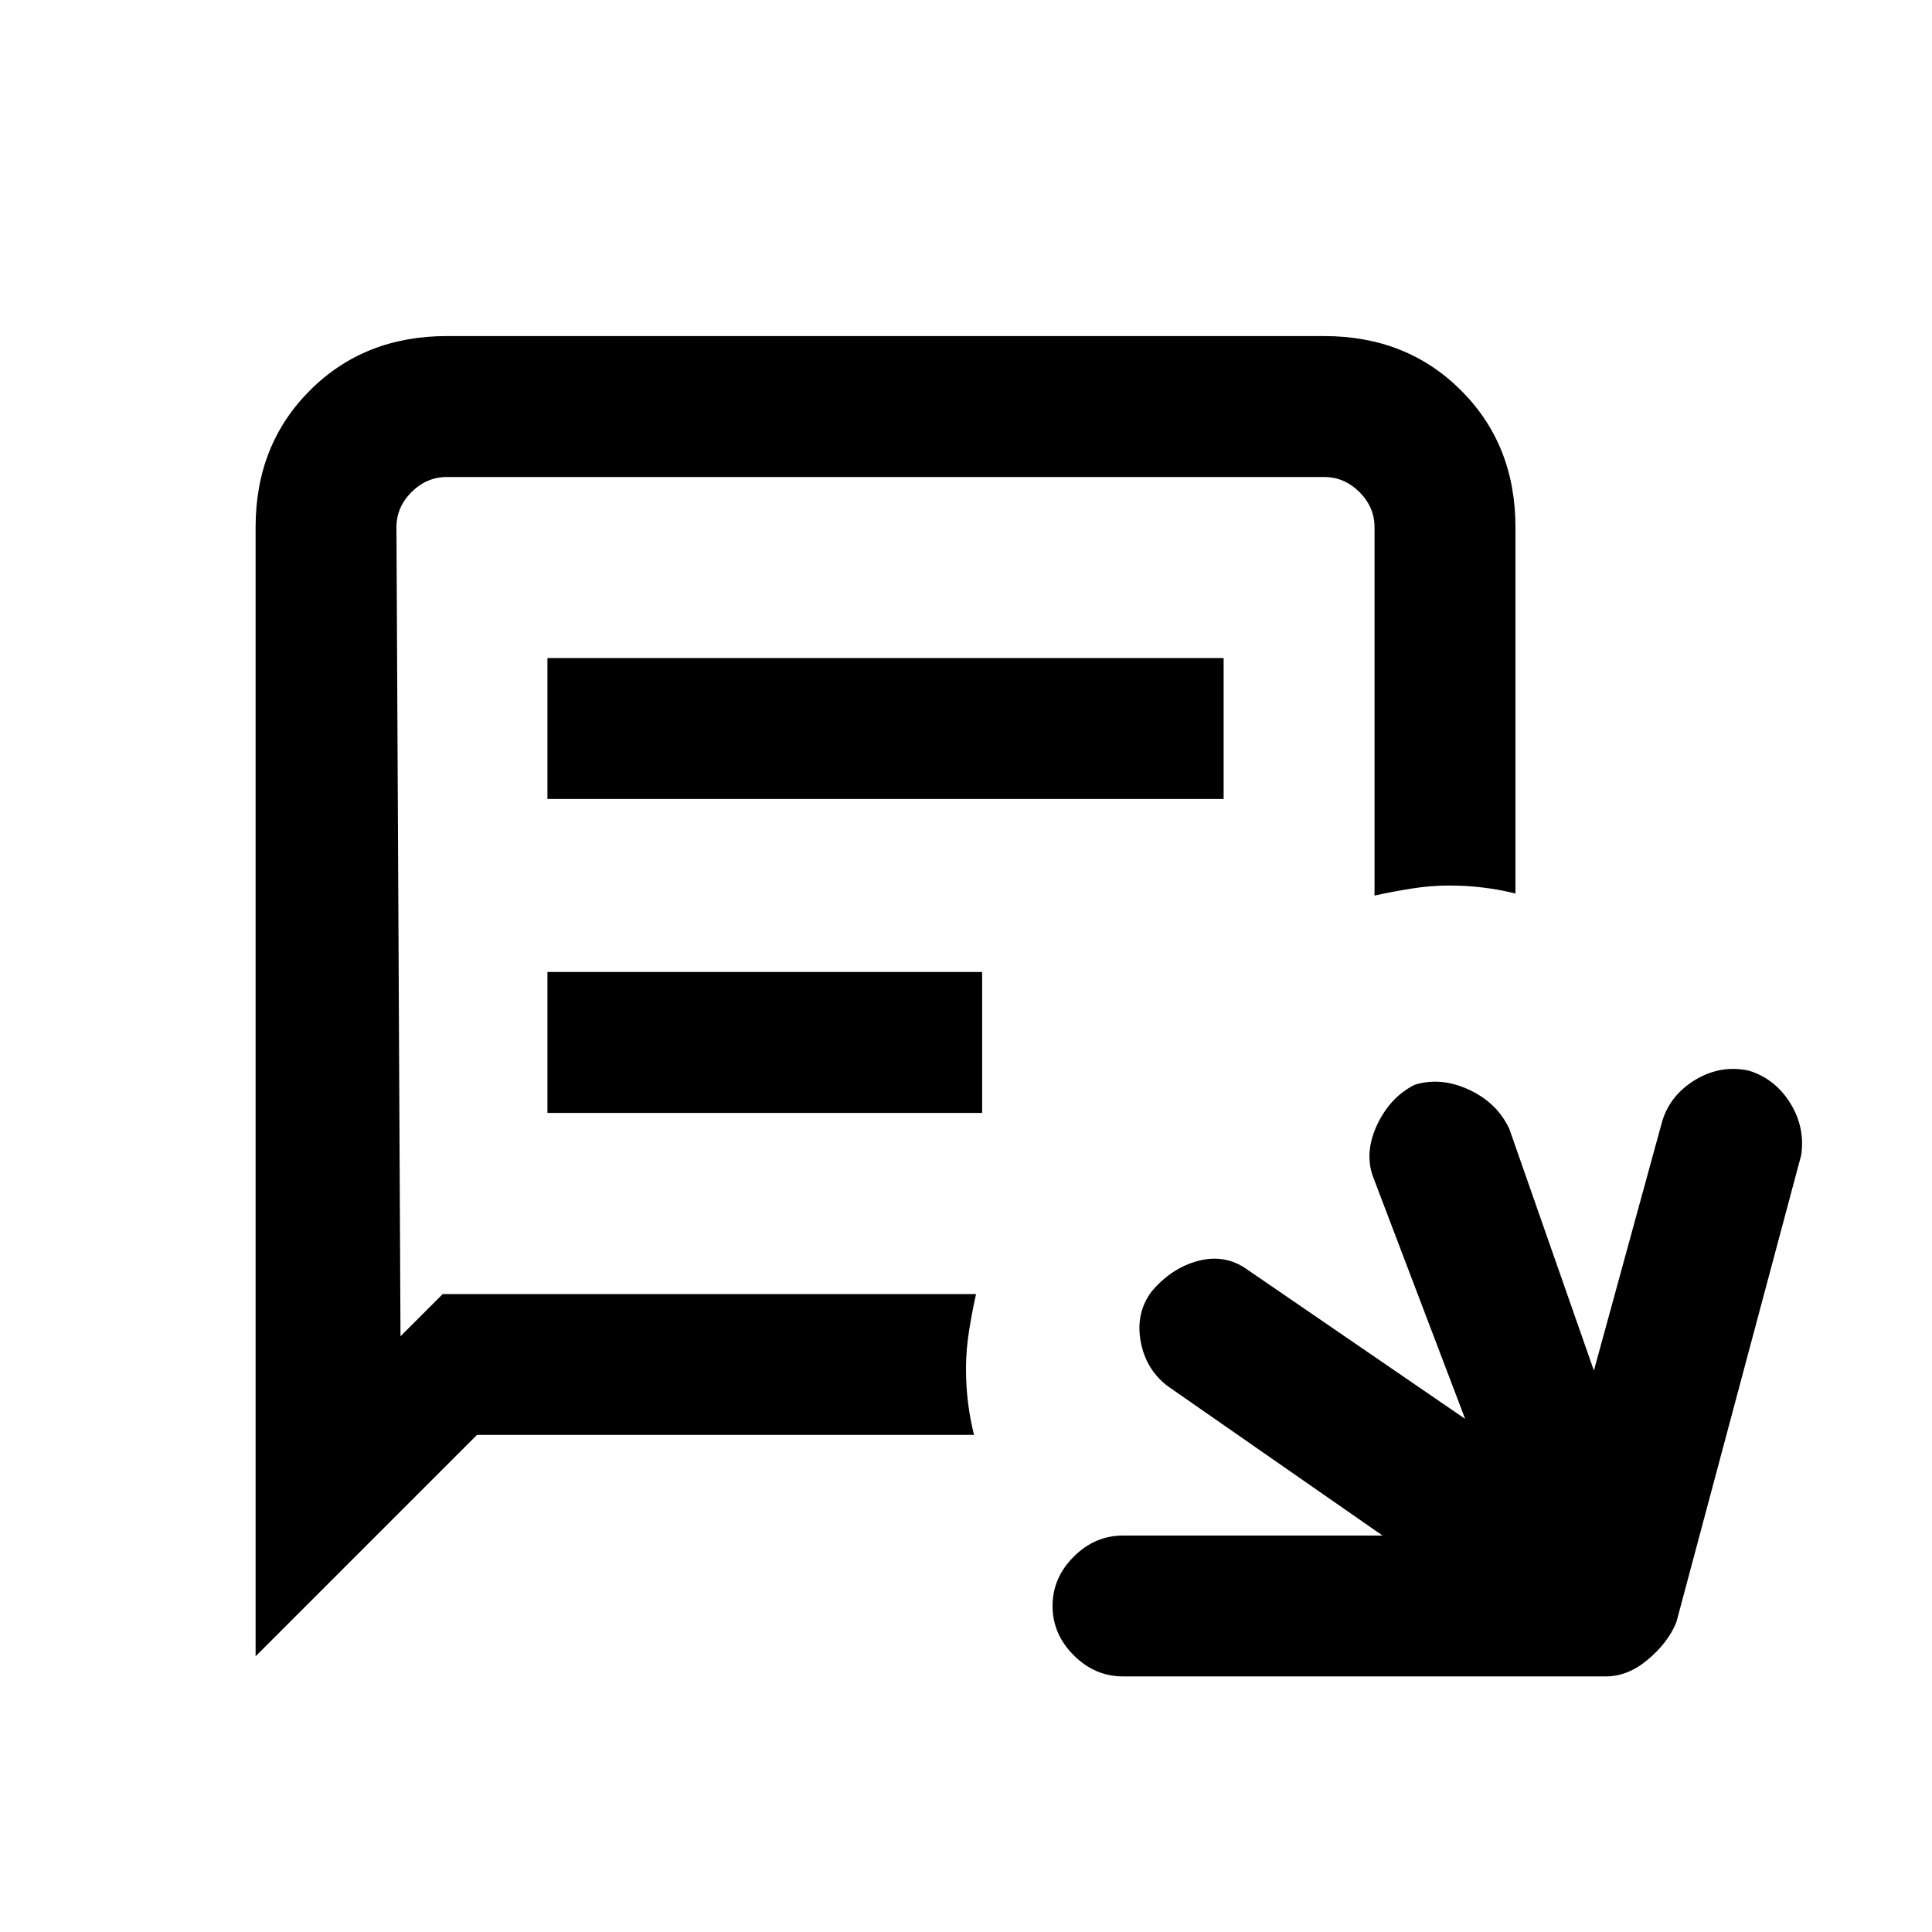 <svg xmlns="http://www.w3.org/2000/svg" height="20" width="20"><path d="M11.625 17.354q-.292 0-.51-.219-.219-.218-.219-.51 0-.292.219-.51.218-.219.51-.219h2.687l-2.187-1.521q-.25-.167-.313-.469-.062-.302.105-.531.208-.25.489-.323.282-.073.511.094l2.25 1.542-.959-2.521q-.083-.25.052-.532.136-.281.386-.406.271-.083.562.052.292.136.417.407l.875 2.5.708-2.584q.084-.271.344-.427.26-.156.552-.094.271.084.427.334.157.25.115.541l-1.292 4.834q-.083.208-.292.385-.208.177-.437.177Zm-8.979-.208V5.458q0-.854.562-1.416.563-.563 1.417-.563h9.083q.854 0 1.417.563.563.562.563 1.416V9.25q-.167-.042-.334-.062-.166-.021-.354-.021-.188 0-.385.031-.198.031-.386.073V5.458q0-.208-.156-.364t-.365-.156H4.625q-.208 0-.365.156-.156.156-.156.364l.042 8.375.437-.437h5.521q-.042.187-.073.385-.031.198-.031.386 0 .187.021.354.021.167.062.333H4.938Zm3.021-8.875V6.812h7v1.459Zm0 3.25v-1.459h4.5v1.459Z"/></svg>